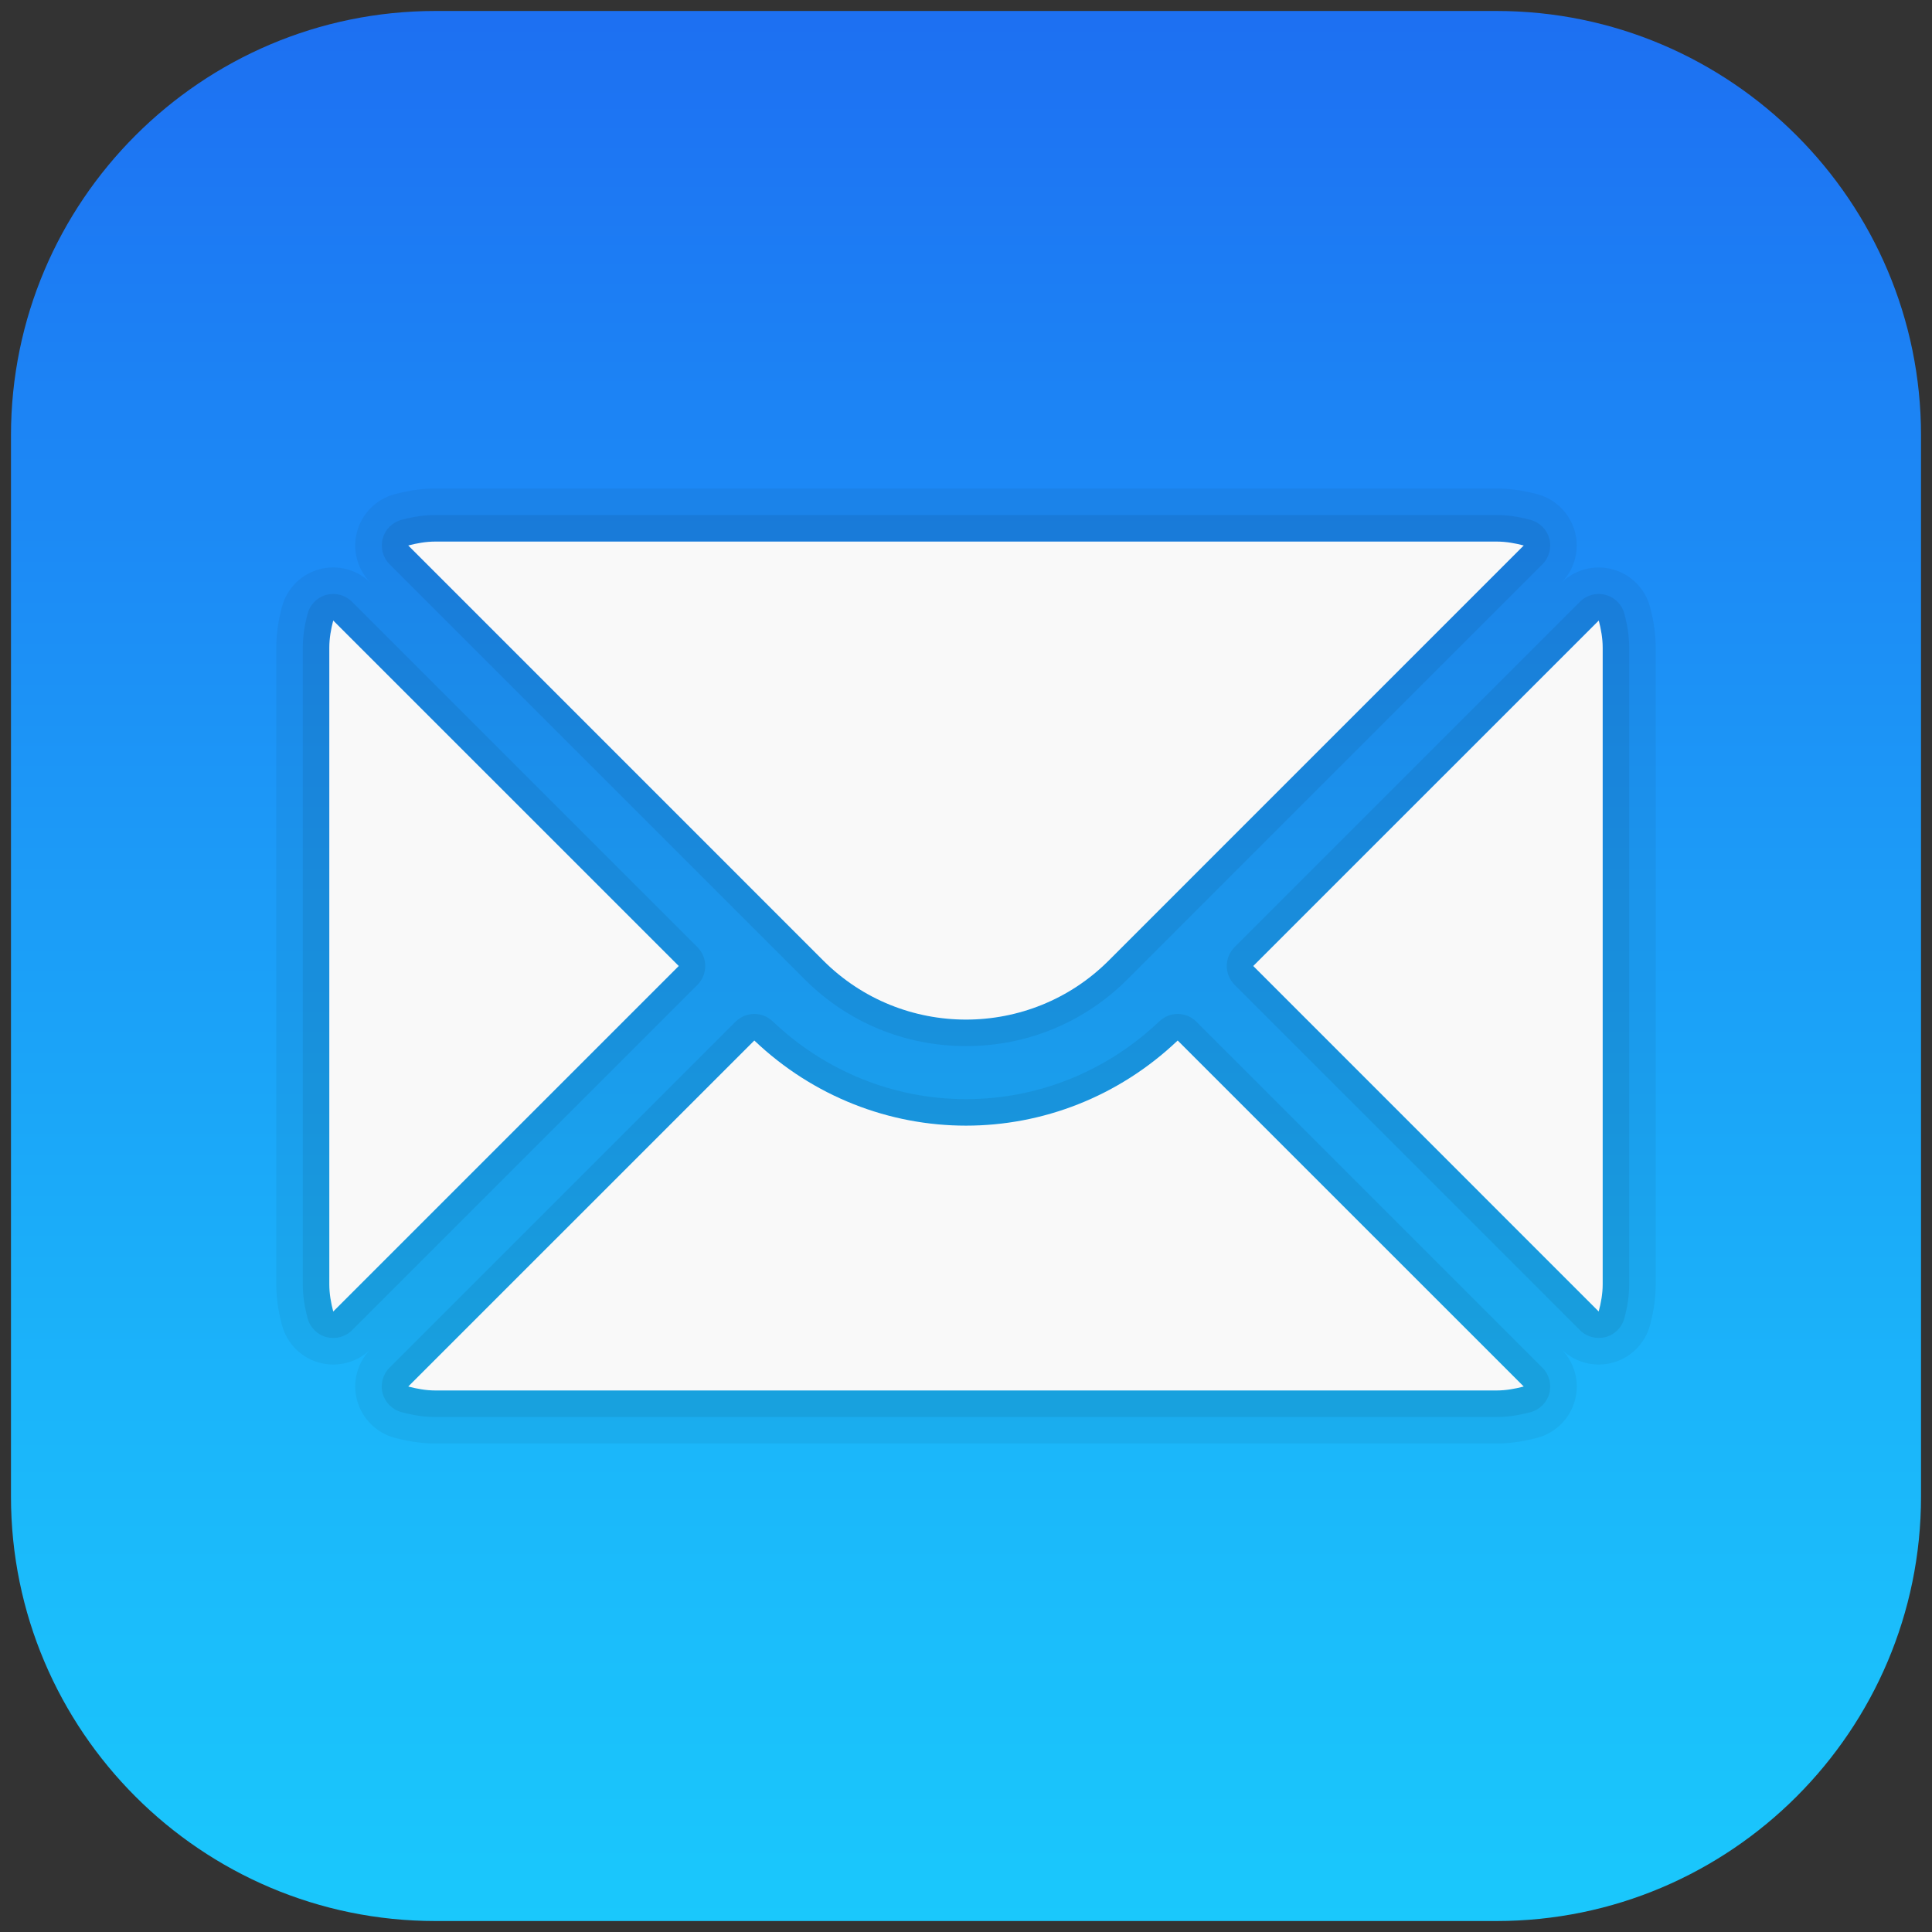 <svg width="44" height="44" viewBox="0 0 44 44" fill="none" xmlns="http://www.w3.org/2000/svg">
<rect x="0" y="0" width="44" height="44" fill="#333333" stroke="none"/>
<path d="M34.083 43.75H9.917C4.587 43.75 0.25 39.413 0.25 34.083V9.917C0.25 4.587 4.587 0.25 9.917 0.25H34.083C39.413 0.25 43.75 4.587 43.75 9.917V34.083C43.75 39.413 39.413 43.75 34.083 43.75Z" fill="url(#paint0_linear_167_5)"/>
<path opacity="0.05" d="M34.083 12.333C34.298 12.333 34.503 12.371 34.702 12.423L25.248 21.878C24.351 22.773 23.176 23.22 22 23.22C20.824 23.22 19.648 22.773 18.752 21.878L9.298 12.423C9.497 12.371 9.702 12.333 9.917 12.333H34.083ZM36.41 14.131C36.462 14.331 36.5 14.535 36.5 14.75V29.25C36.5 29.465 36.462 29.669 36.41 29.869L28.542 22L36.41 14.131ZM7.589 14.131L15.458 22L7.591 29.867C7.537 29.669 7.5 29.465 7.5 29.25V14.75C7.5 14.535 7.537 14.331 7.589 14.131ZM26.821 23.697L34.702 31.577C34.503 31.629 34.298 31.667 34.083 31.667H9.917C9.702 31.667 9.497 31.629 9.298 31.577L17.179 23.697C18.528 24.981 20.26 25.636 22 25.636C23.74 25.636 25.471 24.981 26.821 23.697ZM34.083 11.125H9.917C9.622 11.125 9.319 11.167 8.989 11.255C8.571 11.367 8.244 11.692 8.132 12.11C8.021 12.522 8.136 12.96 8.432 13.265C8.203 13.044 7.9 12.923 7.589 12.923C7.484 12.923 7.379 12.936 7.275 12.964C6.858 13.076 6.532 13.403 6.421 13.821C6.334 14.152 6.292 14.455 6.292 14.75V29.25C6.292 29.545 6.334 29.848 6.422 30.178C6.533 30.596 6.858 30.922 7.276 31.035C7.38 31.062 7.485 31.076 7.591 31.076C7.901 31.076 8.204 30.956 8.432 30.735C8.136 31.041 8.021 31.479 8.132 31.89C8.244 32.307 8.571 32.633 8.989 32.745C9.319 32.833 9.622 32.875 9.917 32.875H34.083C34.378 32.875 34.681 32.833 35.011 32.745C35.429 32.633 35.756 32.308 35.868 31.89C35.979 31.478 35.864 31.04 35.568 30.735C35.797 30.956 36.1 31.076 36.409 31.076C36.514 31.076 36.62 31.062 36.724 31.035C37.14 30.922 37.467 30.596 37.578 30.178C37.666 29.848 37.708 29.545 37.708 29.25V14.75C37.708 14.455 37.666 14.152 37.578 13.822C37.467 13.404 37.142 13.078 36.724 12.965C36.62 12.938 36.514 12.924 36.409 12.924C36.099 12.924 35.795 13.044 35.567 13.265C35.863 12.959 35.978 12.521 35.867 12.11C35.754 11.693 35.428 11.367 35.01 11.255C34.681 11.167 34.378 11.125 34.083 11.125Z" fill="black"/>
<path opacity="0.07" d="M34.083 11.729H9.917C9.671 11.729 9.426 11.764 9.143 11.839C8.934 11.895 8.771 12.058 8.716 12.265C8.66 12.475 8.719 12.697 8.871 12.849L18.326 22.304C19.305 23.284 20.61 23.824 22 23.824C23.39 23.824 24.695 23.284 25.675 22.305L35.129 12.85C35.281 12.698 35.341 12.475 35.285 12.267C35.229 12.058 35.065 11.896 34.857 11.84C34.574 11.764 34.329 11.729 34.083 11.729ZM36.411 13.527C36.252 13.527 36.098 13.589 35.983 13.703L28.115 21.572C27.88 21.808 27.88 22.191 28.115 22.426L35.983 30.294C36.098 30.409 36.252 30.47 36.411 30.47C36.463 30.47 36.516 30.463 36.568 30.45C36.777 30.394 36.939 30.23 36.994 30.022C37.069 29.74 37.104 29.495 37.104 29.25V14.75C37.104 14.505 37.069 14.259 36.994 13.976C36.939 13.768 36.776 13.604 36.568 13.549C36.516 13.534 36.463 13.527 36.411 13.527ZM7.589 13.527C7.537 13.527 7.484 13.534 7.432 13.547C7.223 13.603 7.061 13.768 7.006 13.975C6.931 14.259 6.896 14.505 6.896 14.75V29.25C6.896 29.495 6.931 29.74 7.006 30.023C7.061 30.232 7.225 30.395 7.432 30.451C7.484 30.465 7.537 30.471 7.589 30.471C7.748 30.471 7.902 30.41 8.017 30.295L15.885 22.428C16.12 22.192 16.12 21.809 15.885 21.573L8.017 13.705C7.902 13.59 7.748 13.527 7.589 13.527ZM26.821 23.092C26.672 23.092 26.522 23.148 26.404 23.259C25.202 24.402 23.639 25.032 22 25.032C20.361 25.032 18.797 24.402 17.596 23.259C17.479 23.148 17.329 23.092 17.179 23.092C17.024 23.092 16.869 23.151 16.751 23.269L8.87 31.149C8.718 31.302 8.658 31.525 8.714 31.733C8.771 31.941 8.934 32.104 9.142 32.16C9.426 32.236 9.671 32.271 9.917 32.271H34.083C34.329 32.271 34.574 32.236 34.857 32.161C35.066 32.105 35.229 31.942 35.285 31.734C35.34 31.526 35.281 31.303 35.129 31.151L27.248 23.27C27.131 23.151 26.976 23.092 26.821 23.092Z" fill="black"/>
<path d="M36.411 14.132L28.542 22L36.409 29.868C36.462 29.669 36.5 29.465 36.5 29.25V14.75C36.5 14.535 36.462 14.331 36.411 14.132ZM25.248 21.878L34.702 12.423C34.503 12.371 34.298 12.334 34.083 12.334H9.917C9.702 12.334 9.497 12.371 9.298 12.423L18.752 21.878C20.544 23.668 23.456 23.668 25.248 21.878ZM7.589 14.132C7.537 14.331 7.5 14.535 7.5 14.75V29.25C7.5 29.465 7.537 29.669 7.589 29.869L15.458 22L7.589 14.132ZM22 25.636C20.26 25.636 18.529 24.981 17.179 23.697L9.298 31.577C9.497 31.629 9.702 31.667 9.917 31.667H34.083C34.298 31.667 34.503 31.629 34.702 31.577L26.821 23.697C25.471 24.981 23.74 25.636 22 25.636Z" fill="#F9F9F9"/>
<defs>
<linearGradient id="paint0_linear_167_5" x1="22" y1="43.75" x2="22" y2="0.5" gradientUnits="userSpaceOnUse">
<stop stop-color="#1AC8FC"/>
<stop offset="0.258" stop-color="#1BB6FA"/>
<stop offset="0.775" stop-color="#1C86F5"/>
<stop offset="1" stop-color="#1D70F2"/>
</linearGradient>
</defs>
</svg>
